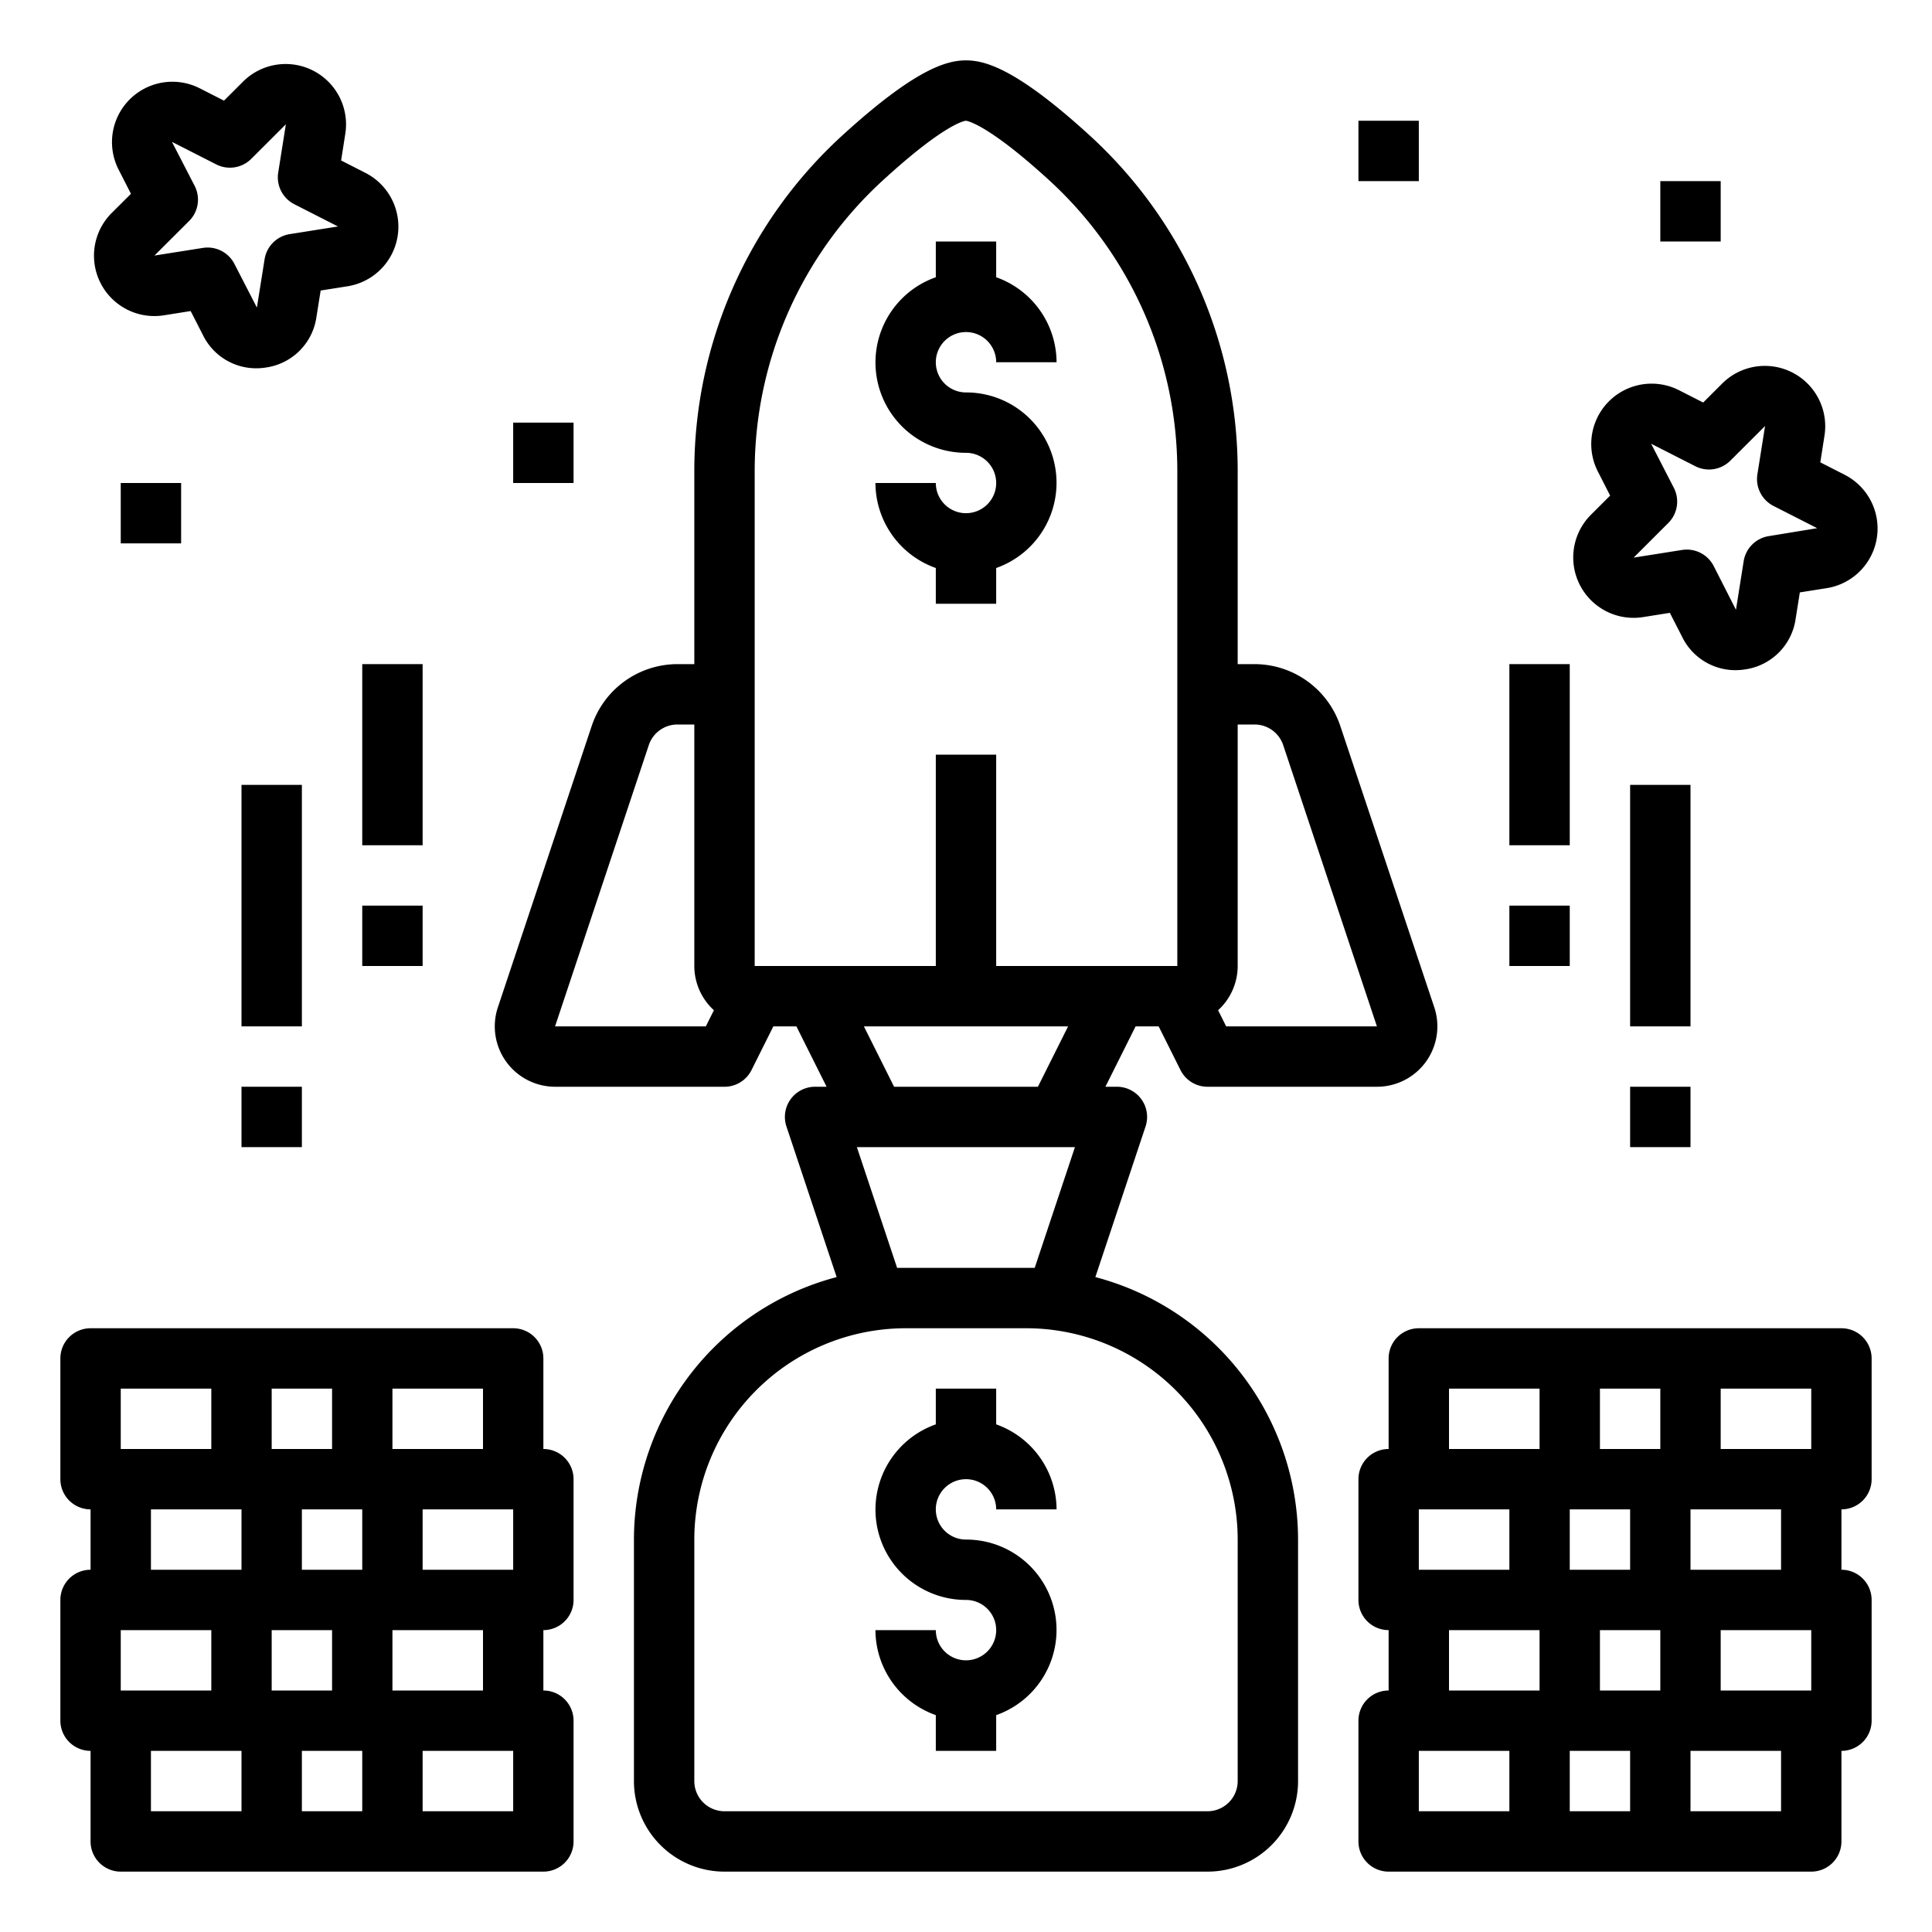 <svg xmlns="http://www.w3.org/2000/svg" viewBox="0 0 64 64" x="0px" y="0px"><path d="M32,17a1,1,0,0,1-1-1H29a3,3,0,0,0,2,2.816V20h2V18.816A2.993,2.993,0,0,0,32,13a1,1,0,1,1,1-1h2a3,3,0,0,0-2-2.816V8H31V9.184A2.993,2.993,0,0,0,32,15a1,1,0,0,1,0,2Z"></path><path d="M32,49a1,1,0,0,1,1,1h2a3,3,0,0,0-2-2.816V46H31v1.184A2.993,2.993,0,0,0,32,53a1,1,0,1,1-1,1H29a3,3,0,0,0,2,2.816V58h2V56.816A2.993,2.993,0,0,0,32,51a1,1,0,0,1,0-2Z"></path><path d="M36.285,42.305l1.663-4.989A1,1,0,0,0,37,36h-.382l1-2h.764l.723,1.447A1,1,0,0,0,40,36h5.612a2,2,0,0,0,1.9-2.633L44.4,24.051A3,3,0,0,0,41.559,22H41V15.583A15.059,15.059,0,0,0,36.112,4.5C33.688,2.285,32.642,2,32,2s-1.688.285-4.112,2.5A15.059,15.059,0,0,0,23,15.583V22h-.559A3,3,0,0,0,19.6,24.051l-3.107,9.317A2,2,0,0,0,18.388,36H24a1,1,0,0,0,.895-.553L25.618,34h.764l1,2H27a1,1,0,0,0-.948,1.316l1.663,4.989A9.008,9.008,0,0,0,21,51v8a3,3,0,0,0,3,3H40a3,3,0,0,0,3-3V51A9.008,9.008,0,0,0,36.285,42.305ZM41.559,24a1,1,0,0,1,.949.684L45.612,34H40.618l-.267-.535A1.987,1.987,0,0,0,41,32V24ZM25,15.583a13.059,13.059,0,0,1,4.237-9.6C31.323,4.069,31.979,4,31.994,4s.683.069,2.769,1.978A13.059,13.059,0,0,1,39,15.583V32H33V25H31v7H25ZM18.387,34l3.105-9.316A1,1,0,0,1,22.441,24H23v8a1.987,1.987,0,0,0,.649,1.465L23.382,34Zm10.231,0h6.764l-1,2H29.618Zm1.1,8-1.333-4h7.224l-1.333,4H29.721ZM41,59a1,1,0,0,1-1,1H24a1,1,0,0,1-1-1V51a7.008,7.008,0,0,1,7-7h4a7.008,7.008,0,0,1,7,7Z"></path><path d="M61,44H47a1,1,0,0,0-1,1v3a1,1,0,0,0-1,1v4a1,1,0,0,0,1,1v2a1,1,0,0,0-1,1v4a1,1,0,0,0,1,1H60a1,1,0,0,0,1-1V58a1,1,0,0,0,1-1V53a1,1,0,0,0-1-1V50a1,1,0,0,0,1-1V45A1,1,0,0,0,61,44Zm-1,4H57V46h3Zm0,8H57V54h3ZM47,50h3v2H47Zm8,4v2H53V54Zm-1,4v2H52V58Zm-2-6V50h2v2Zm1-4V46h2v2Zm-5-2h3v2H48Zm0,8h3v2H48Zm-1,4h3v2H47Zm12,2H56V58h3Zm0-8H56V50h3Z"></path><path d="M18,48V45a1,1,0,0,0-1-1H3a1,1,0,0,0-1,1v4a1,1,0,0,0,1,1v2a1,1,0,0,0-1,1v4a1,1,0,0,0,1,1v3a1,1,0,0,0,1,1H18a1,1,0,0,0,1-1V57a1,1,0,0,0-1-1V54a1,1,0,0,0,1-1V49A1,1,0,0,0,18,48ZM4,54H7v2H4Zm5-6V46h2v2Zm3,2v2H10V50Zm0,8v2H10V58ZM9,56V54h2v2Zm5-6h3v2H14Zm2-2H13V46h3ZM4,46H7v2H4Zm1,4H8v2H5Zm0,8H8v2H5Zm12,2H14V58h3Zm-1-4H13V54h3Z"></path><path d="M5.43,10.445l.886-.141.409.8A1.962,1.962,0,0,0,8.491,12.2a2.034,2.034,0,0,0,.328-.027,1.968,1.968,0,0,0,1.662-1.662l.141-.887.887-.14A2,2,0,0,0,12.1,5.724l-.8-.408.139-.887A2,2,0,0,0,8.055,2.7l-.635.634-.8-.407A2,2,0,0,0,3.93,5.62l.408.8L3.7,7.055a2,2,0,0,0,1.728,3.39ZM6.266,7.32a1,1,0,0,0,.183-1.161L5.7,4.707l.012,0,1.447.737A1,1,0,0,0,8.32,5.265L9.47,4.117l-.254,1.6a1,1,0,0,0,.533,1.048l1.447.737-1.6.254a1,1,0,0,0-.831.832l-.255,1.6L7.769,8.749A1,1,0,0,0,6.878,8.2a1.015,1.015,0,0,0-.156.012l-1.606.254Z"></path><path d="M61.1,15.724l-.8-.408.139-.887A2,2,0,0,0,57.055,12.7l-.635.634-.8-.407a2,2,0,0,0-2.69,2.69l.408.8-.636.635a2,2,0,0,0,1.728,3.39l.886-.141.409.8A1.962,1.962,0,0,0,57.491,22.2a2.034,2.034,0,0,0,.328-.027,1.968,1.968,0,0,0,1.662-1.662l.141-.887.887-.14a2,2,0,0,0,.595-3.758ZM58.592,17.76a1,1,0,0,0-.831.832L57.506,20.2l-.737-1.448a1,1,0,0,0-.891-.546,1.015,1.015,0,0,0-.156.012l-1.606.254,1.15-1.149a1,1,0,0,0,.183-1.161L54.7,14.707l.012,0,1.447.737a1,1,0,0,0,1.161-.184l1.15-1.148-.254,1.6a1,1,0,0,0,.533,1.048l1.447.737Z"></path><rect x="12" y="22" width="2" height="6"></rect><rect x="12" y="30" width="2" height="2"></rect><rect x="8" y="26" width="2" height="8"></rect><rect x="8" y="36" width="2" height="2"></rect><rect x="50" y="22" width="2" height="6"></rect><rect x="50" y="30" width="2" height="2"></rect><rect x="54" y="26" width="2" height="8"></rect><rect x="54" y="36" width="2" height="2"></rect><rect x="45" y="4" width="2" height="2"></rect><rect x="55" y="6" width="2" height="2"></rect><rect x="17" y="14" width="2" height="2"></rect><rect x="4" y="16" width="2" height="2"></rect></svg>